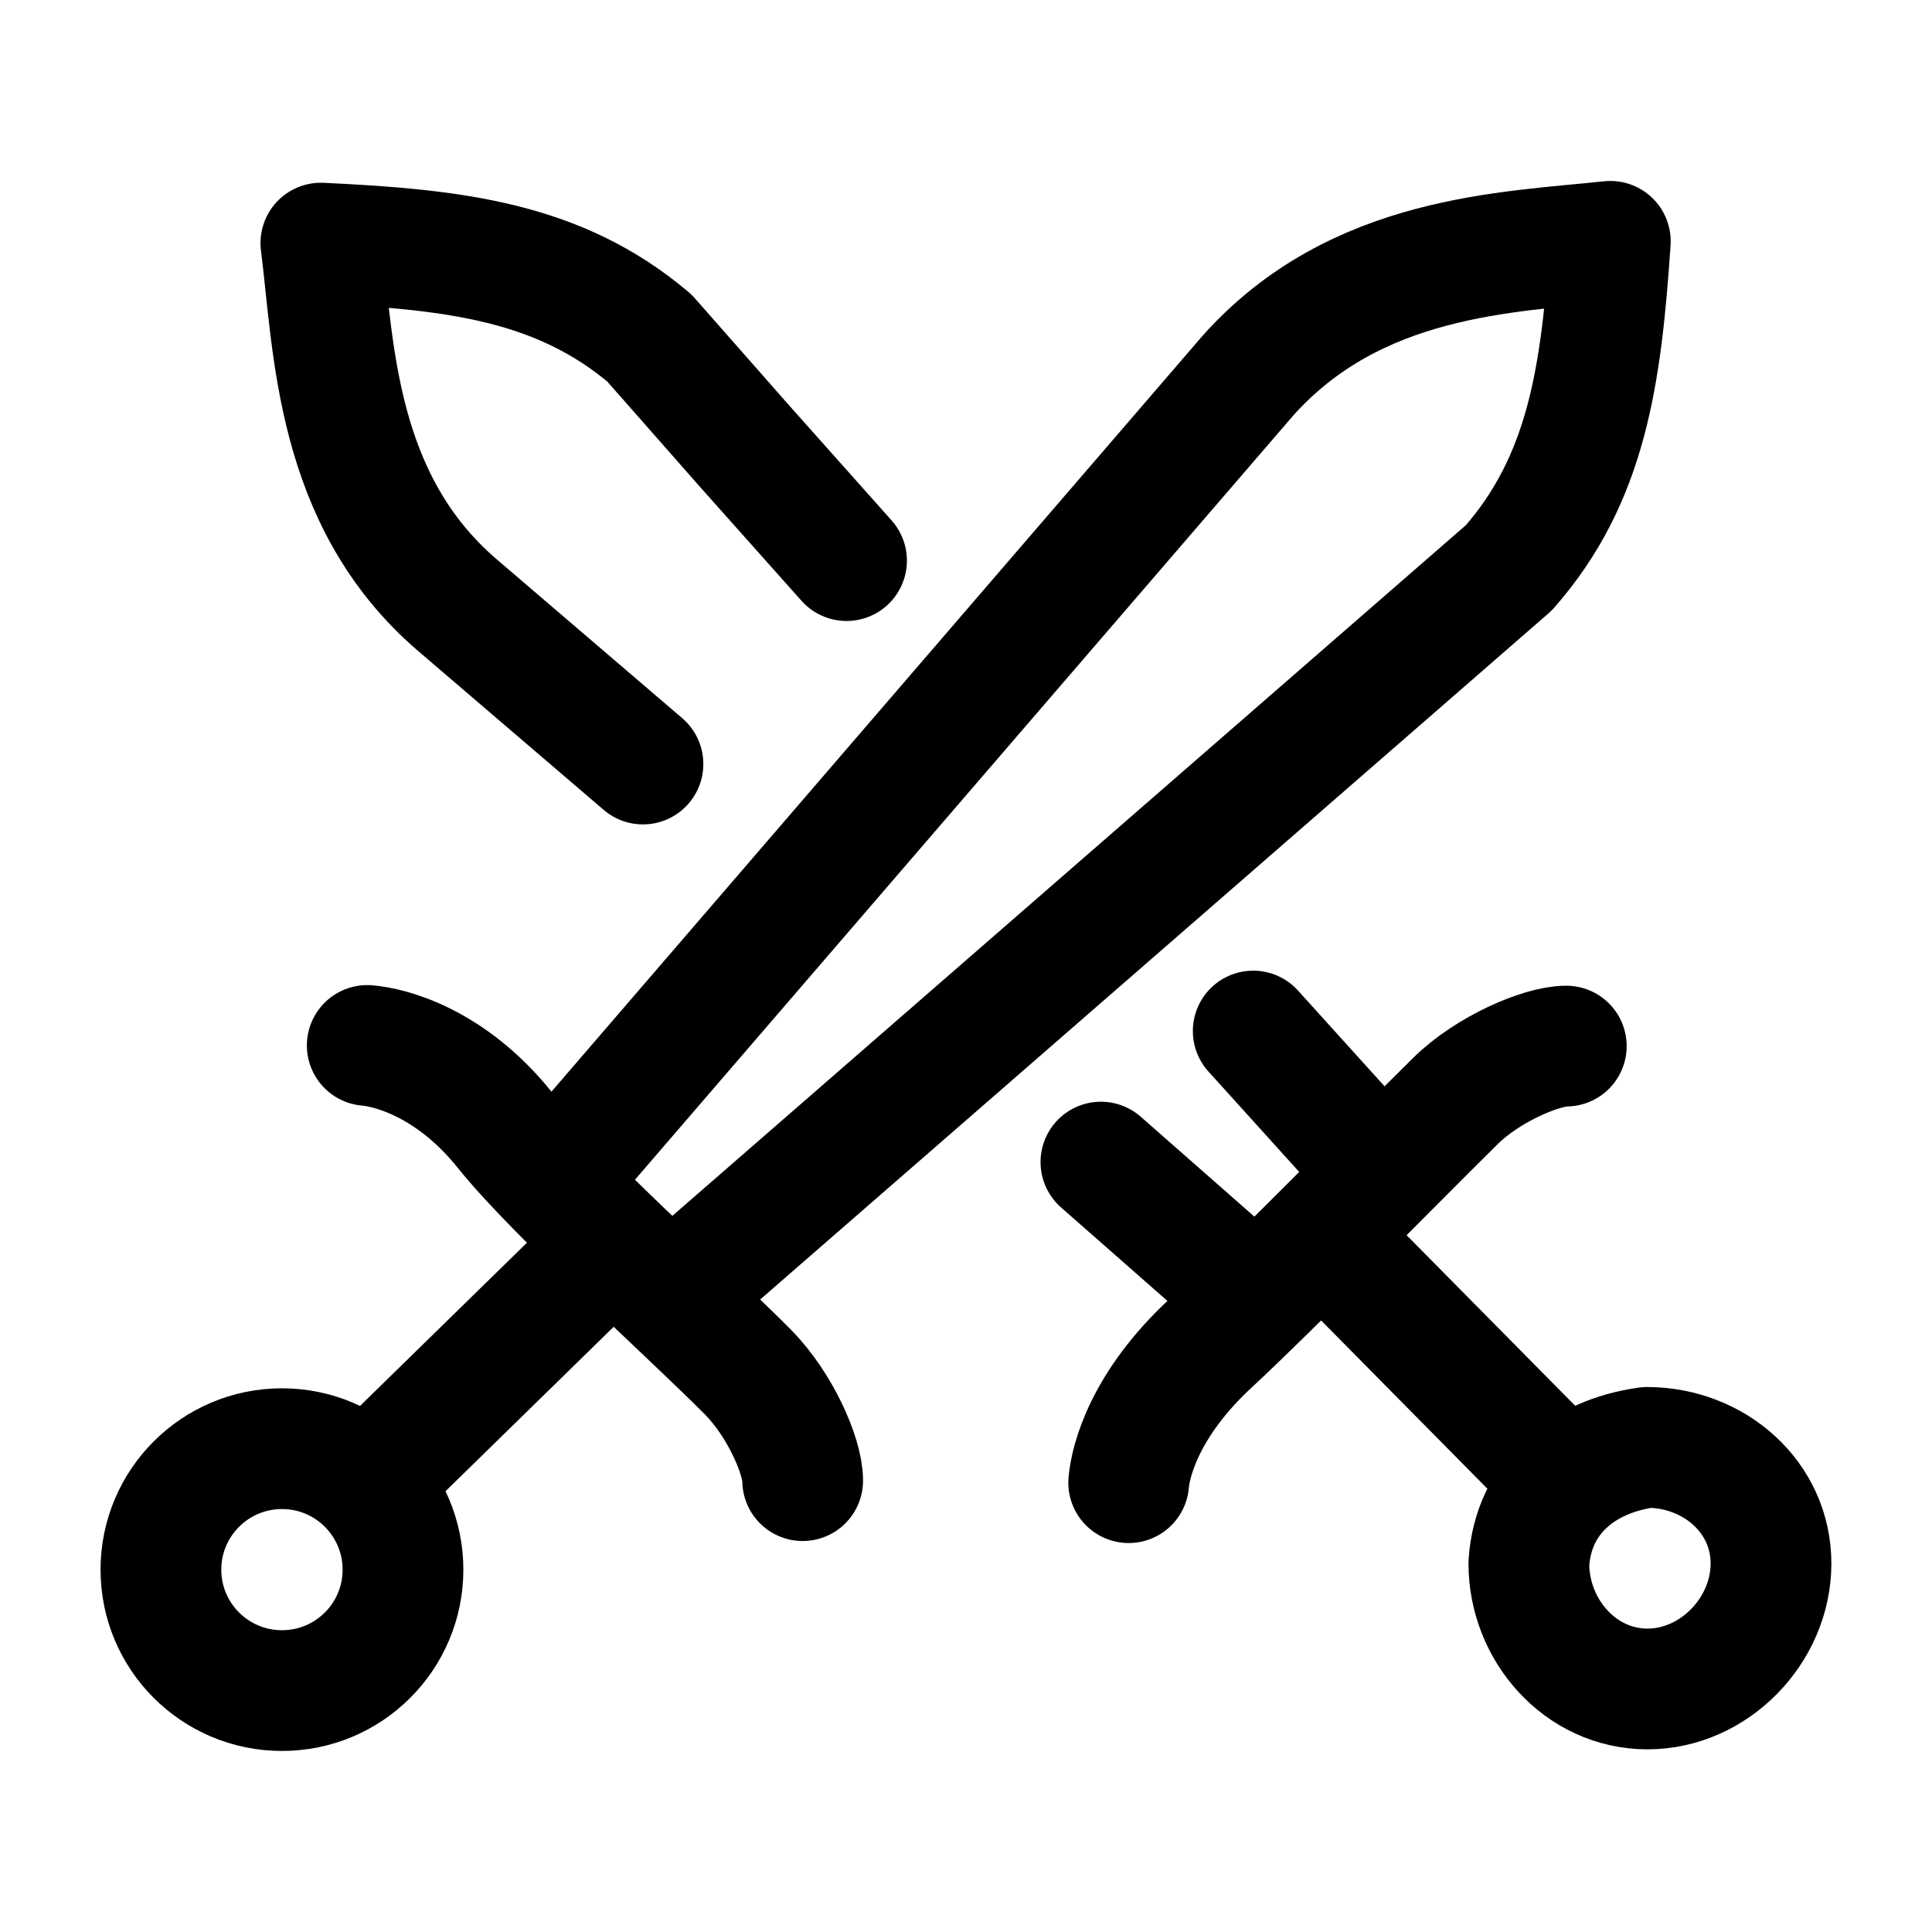 <?xml version="1.0"?>
<svg xmlns="http://www.w3.org/2000/svg" width="24" height="24" viewBox="0 0 24 24" fill="none" data-category="games" data-tags="sword-03" data-set="Stroke" data-type="Rounded">
<path d="M7.987 9.491L5.677 7.513C4.154 6.203 4.149 4.301 3.986 3.02C5.653 3.099 6.943 3.249 8.067 4.199L9.243 5.535L10.516 6.964M19.457 18.418L16.492 15.418M14.021 18.418C14.044 18.146 14.222 17.44 15.041 16.684C15.775 16.005 17.368 14.379 18.083 13.674C18.489 13.275 19.153 12.995 19.457 12.995M15.568 12.808L16.905 14.287M13.676 14.436L15.171 15.75M20.462 17.98C21.292 17.982 22.001 18.595 22 19.425C21.998 20.255 21.292 20.983 20.462 20.981C19.631 20.979 18.991 20.249 18.992 19.419C19.046 18.594 19.657 18.091 20.462 17.98Z" stroke="currentColor" stroke-width="1.5" stroke-linecap="round" stroke-linejoin="round"/>
<path d="M4.596 18.393L7.554 15.501M4.562 12.987C4.834 13.009 5.594 13.191 6.274 14.041C6.899 14.821 8.584 16.331 9.291 17.044C9.691 17.449 9.971 18.089 9.971 18.393M7.264 14.23L15.504 4.664C16.844 3.168 18.718 3.135 20.004 2.998C19.892 4.661 19.715 5.948 18.744 7.053L8.55 15.926M5.006 19.499C5.006 20.329 4.333 21.001 3.503 21.001C2.672 21.001 1.999 20.329 1.999 19.499C1.999 18.669 2.672 17.996 3.503 17.996C4.333 17.996 5.006 18.669 5.006 19.499Z" stroke="currentColor" stroke-width="1.5" stroke-linecap="round" stroke-linejoin="round"/>
</svg>
